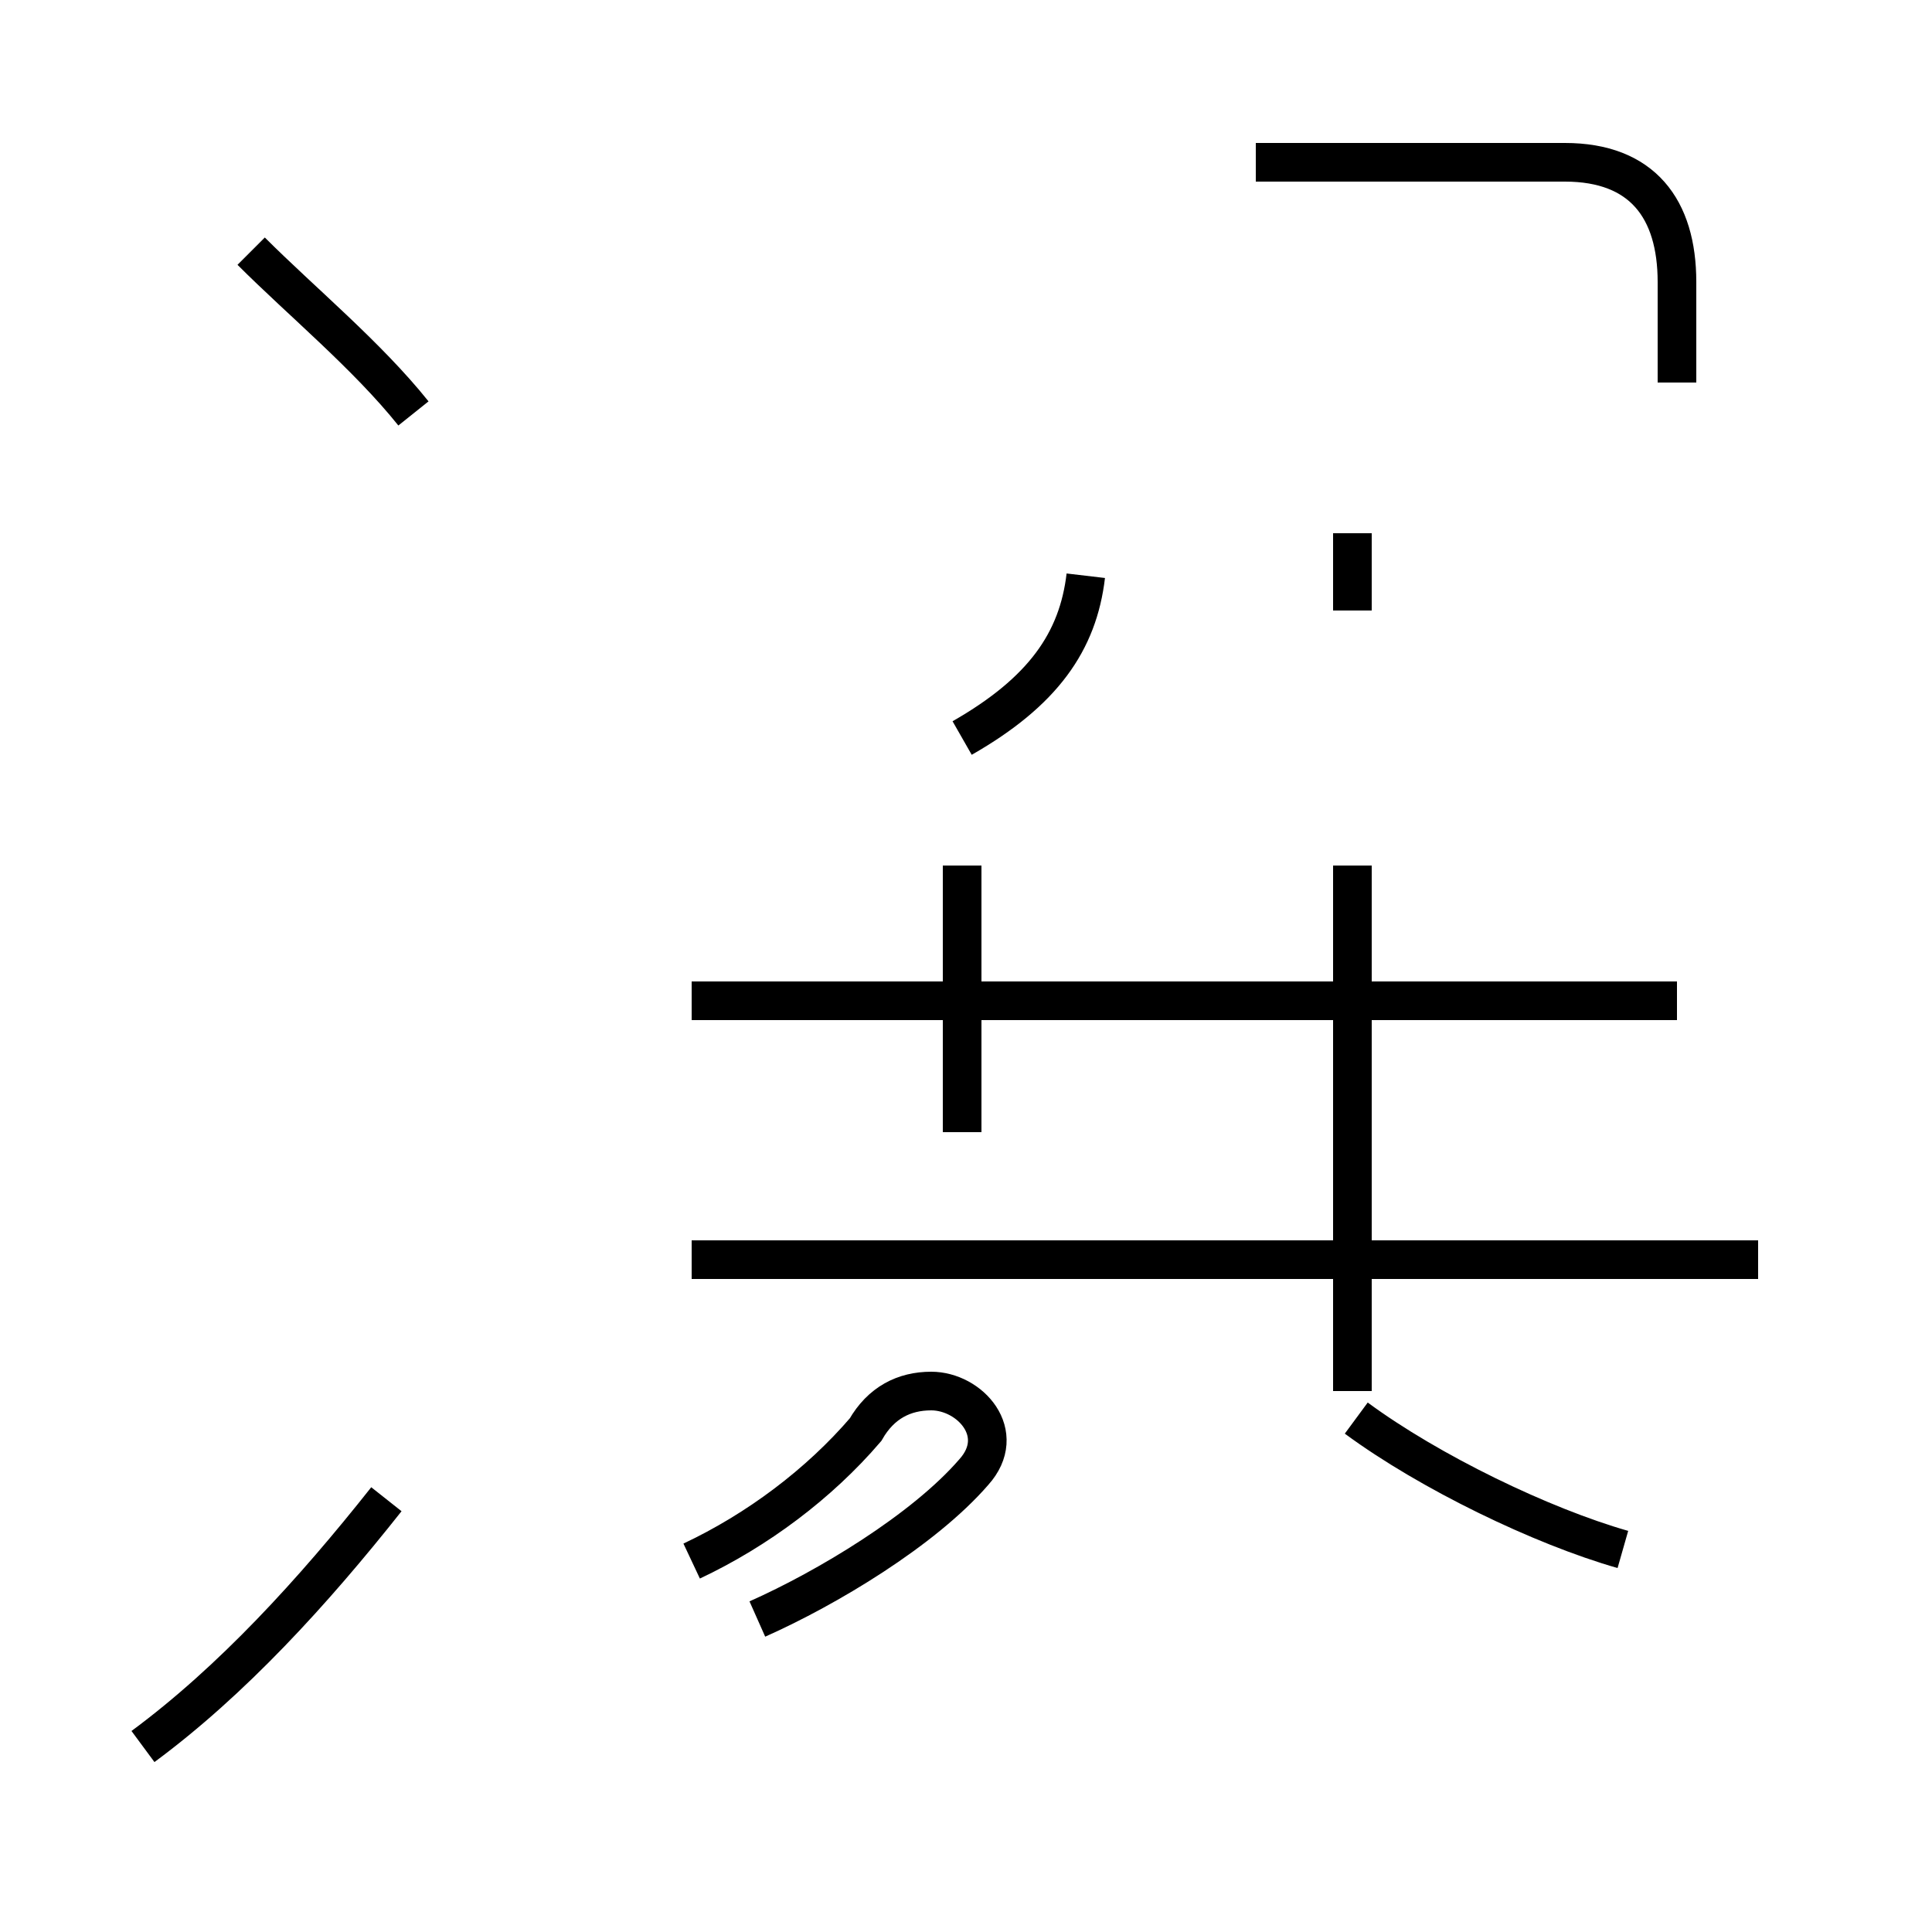 <?xml version='1.0' encoding='utf8'?>
<svg viewBox="0.0 -44.0 50.0 50.0" version="1.1" xmlns="http://www.w3.org/2000/svg">
<rect x="0.0" y="-44.0" width="50.0" height="50.0" fill="#808080" stroke="none"/>
<rect x="-1000" y="-1000" width="2000" height="2000" stroke="white" fill="white"/>
<g style="fill:none; stroke:#000000;  stroke-width:1">
<path d="M 10.7 33.3 C 9.5 34.8 7.8 36.2 6.5 37.5 M 3.7 -1.2 C 6.0 0.5 8.1 2.8 10.0 5.2 M 19.6 2.1 C 21.4 2.9 23.9 4.4 25.2 5.9 C 26.1 6.9 25.1 8.0 24.1 8.0 C 23.4 8.0 22.8 7.7 22.4 7.0 C 21.2 5.6 19.6 4.4 17.9 3.6 M 28.1 29.1 C 27.9 27.4 27.0 26.1 24.9 24.9 M 17.9 11.4 L 45.5 11.4 M 43.4 18.1 L 17.9 18.1 M 24.9 14.7 L 24.9 21.6 M 35.1 7.3 C 37.0 5.9 39.9 4.5 42.0 3.9 M 35.0 8.0 L 35.0 21.6 M 43.4 34.1 L 43.4 36.7 C 43.4 38.6 42.5 39.8 40.5 39.8 L 32.5 39.8 M 35.0 28.2 L 35.0 30.2" transform="scale(1, -1)" />
</g>
</svg>